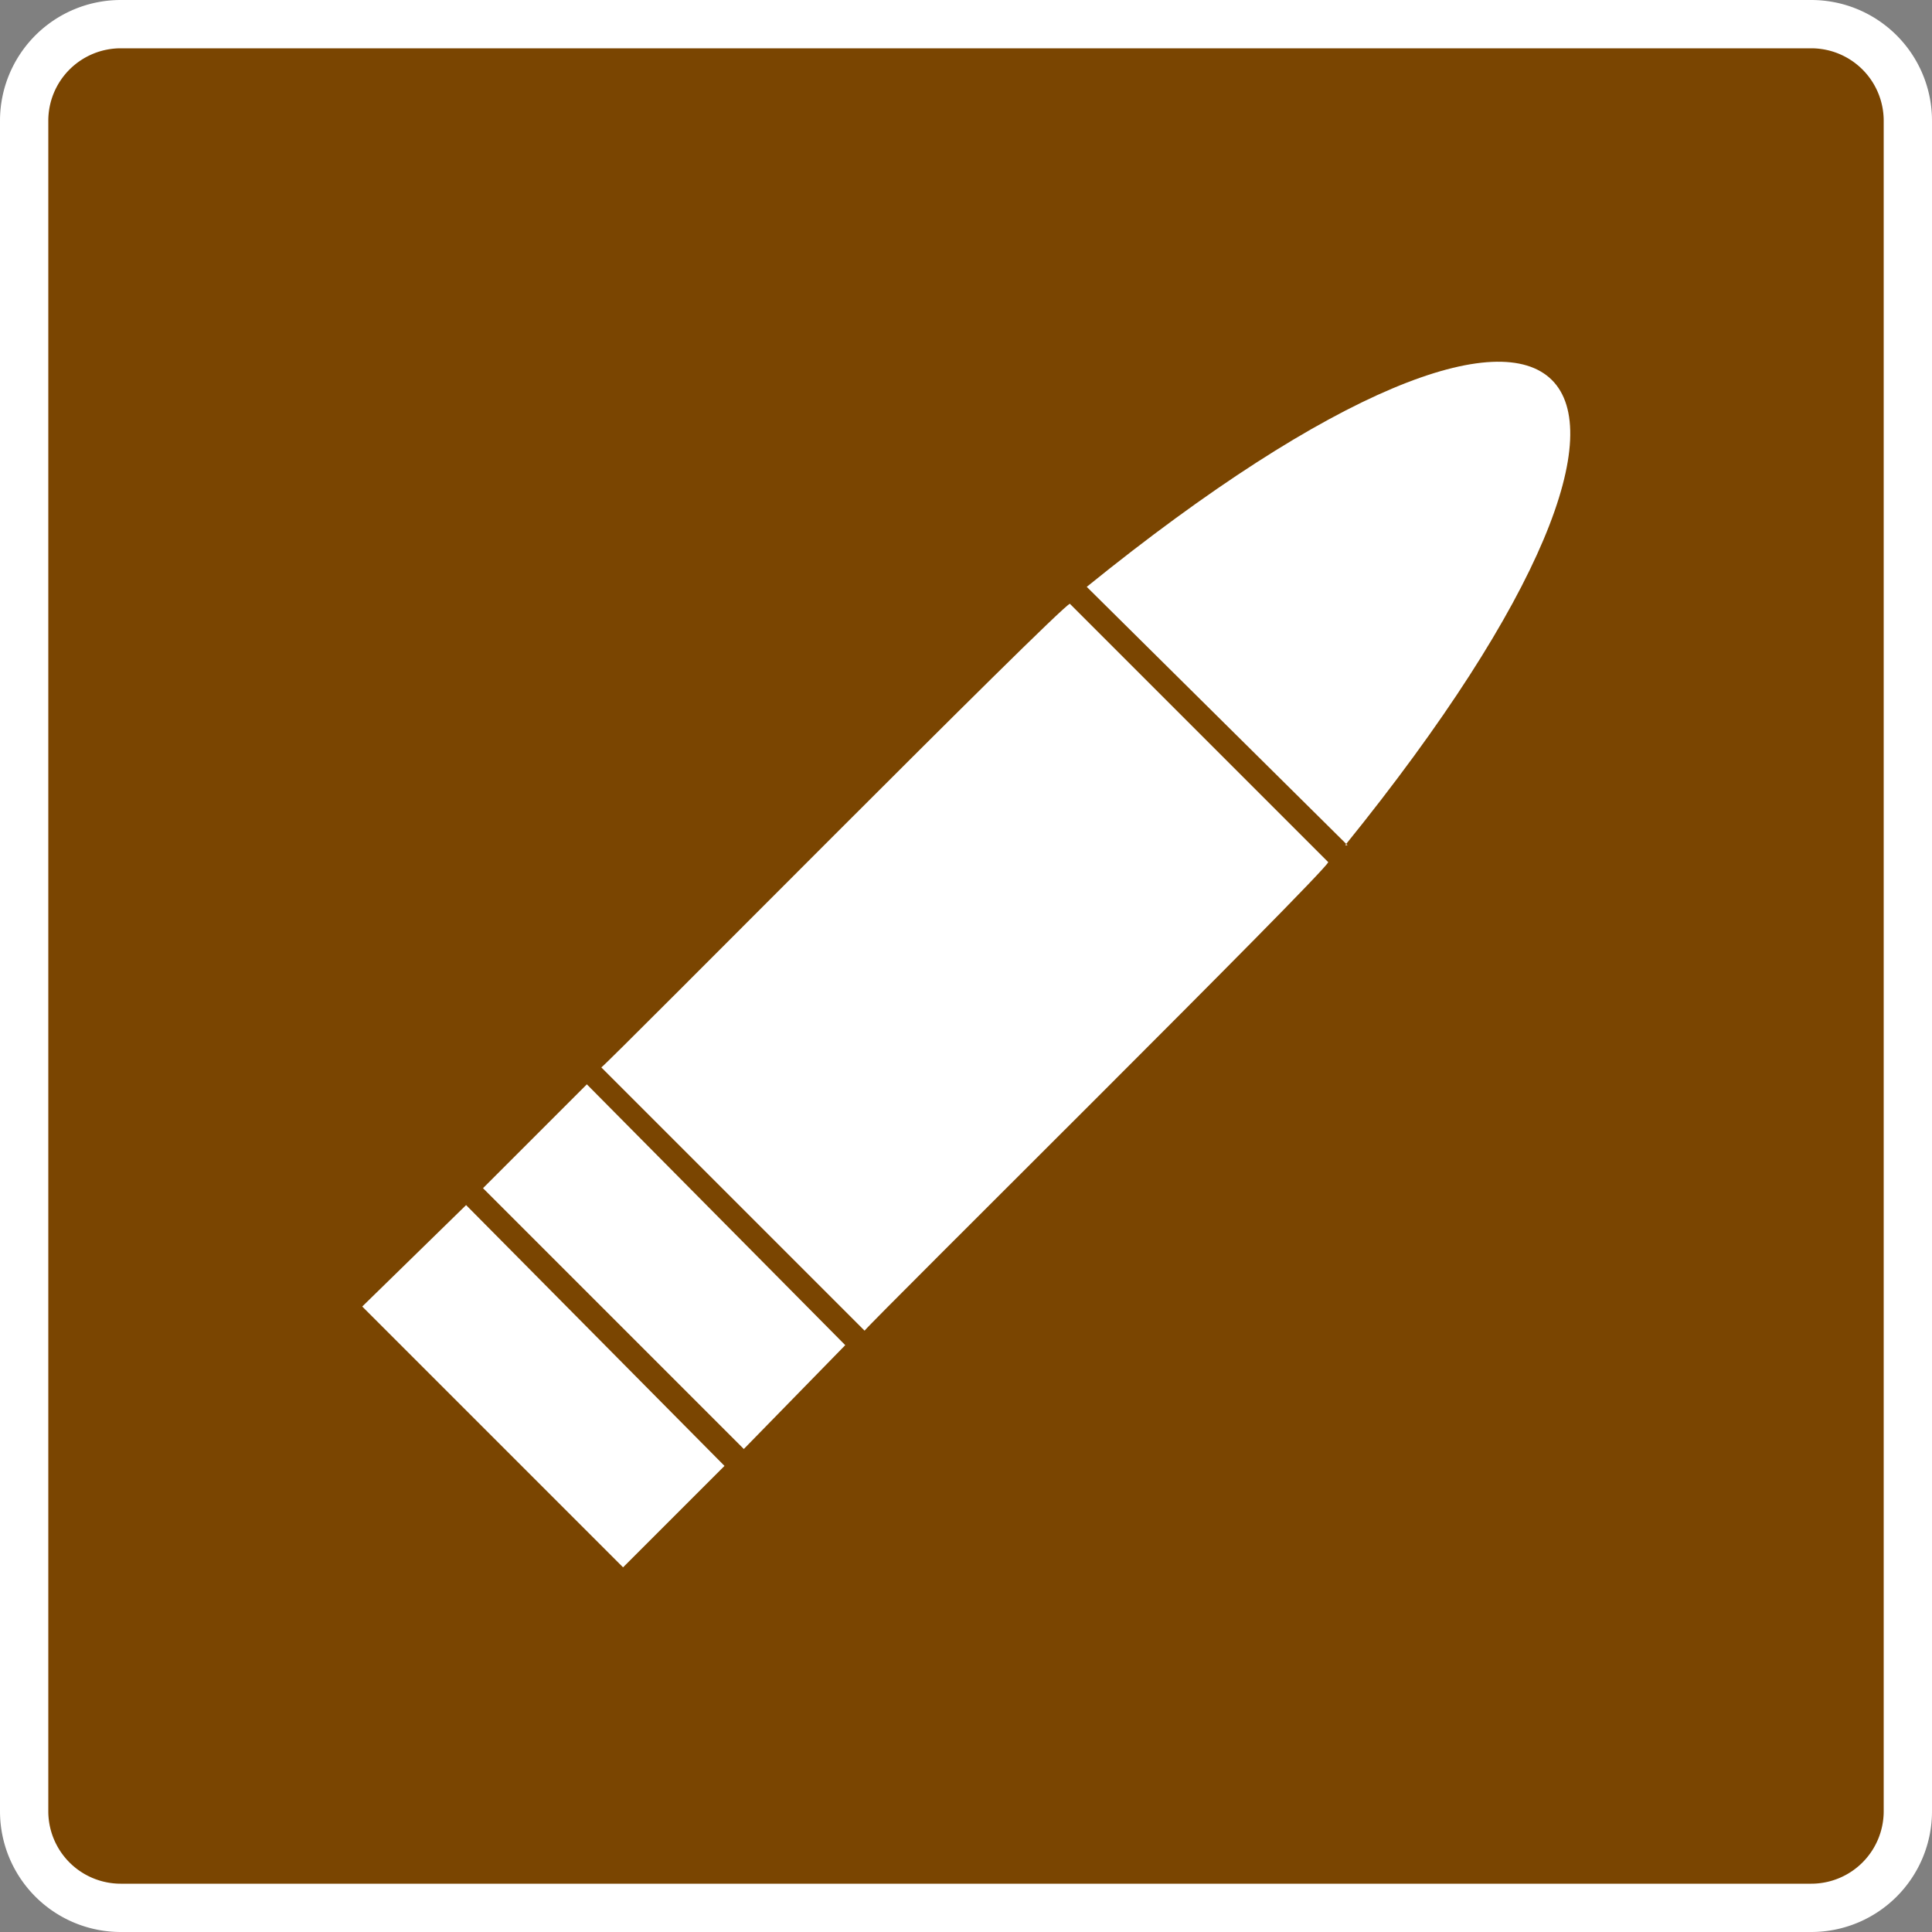 <svg xmlns="http://www.w3.org/2000/svg" id="Layer_2" viewBox="0 0 80 80" width="32" height="32"><rect x="0" y="0" width="80" height="80" fill="#808080" stroke="none"/><defs><style>.cls-1{fill:#fff}</style></defs><g id="Layer_1-2"><rect width="78" height="78" x="1" y="1" rx="4" ry="4" style="fill:#7a4501"/><path d="M75 2a3 3 0 0 1 3 3v70a3 3 0 0 1-3 3H5a3 3 0 0 1-3-3V5a3 3 0 0 1 3-3h70m0-2H5a5 5 0 0 0-5 5v70a5 5 0 0 0 5 5h70a5 5 0 0 0 5-5V5a5 5 0 0 0-5-5Z" class="cls-1"/><path d="M55.7 35C72.3 14.5 65.5 7.7 45 24.3L55.8 35ZM44.3 25c-.5.2-19 18.9-19.4 19.2l10.9 10.9c.4-.5 19-18.9 19.2-19.4L44.3 25ZM20 49.2l4.3-4.3L35 55.7 30.8 60zM15 54.1l4.3-4.2L30 60.7l-4.2 4.2z" class="cls-1"/></g></svg>